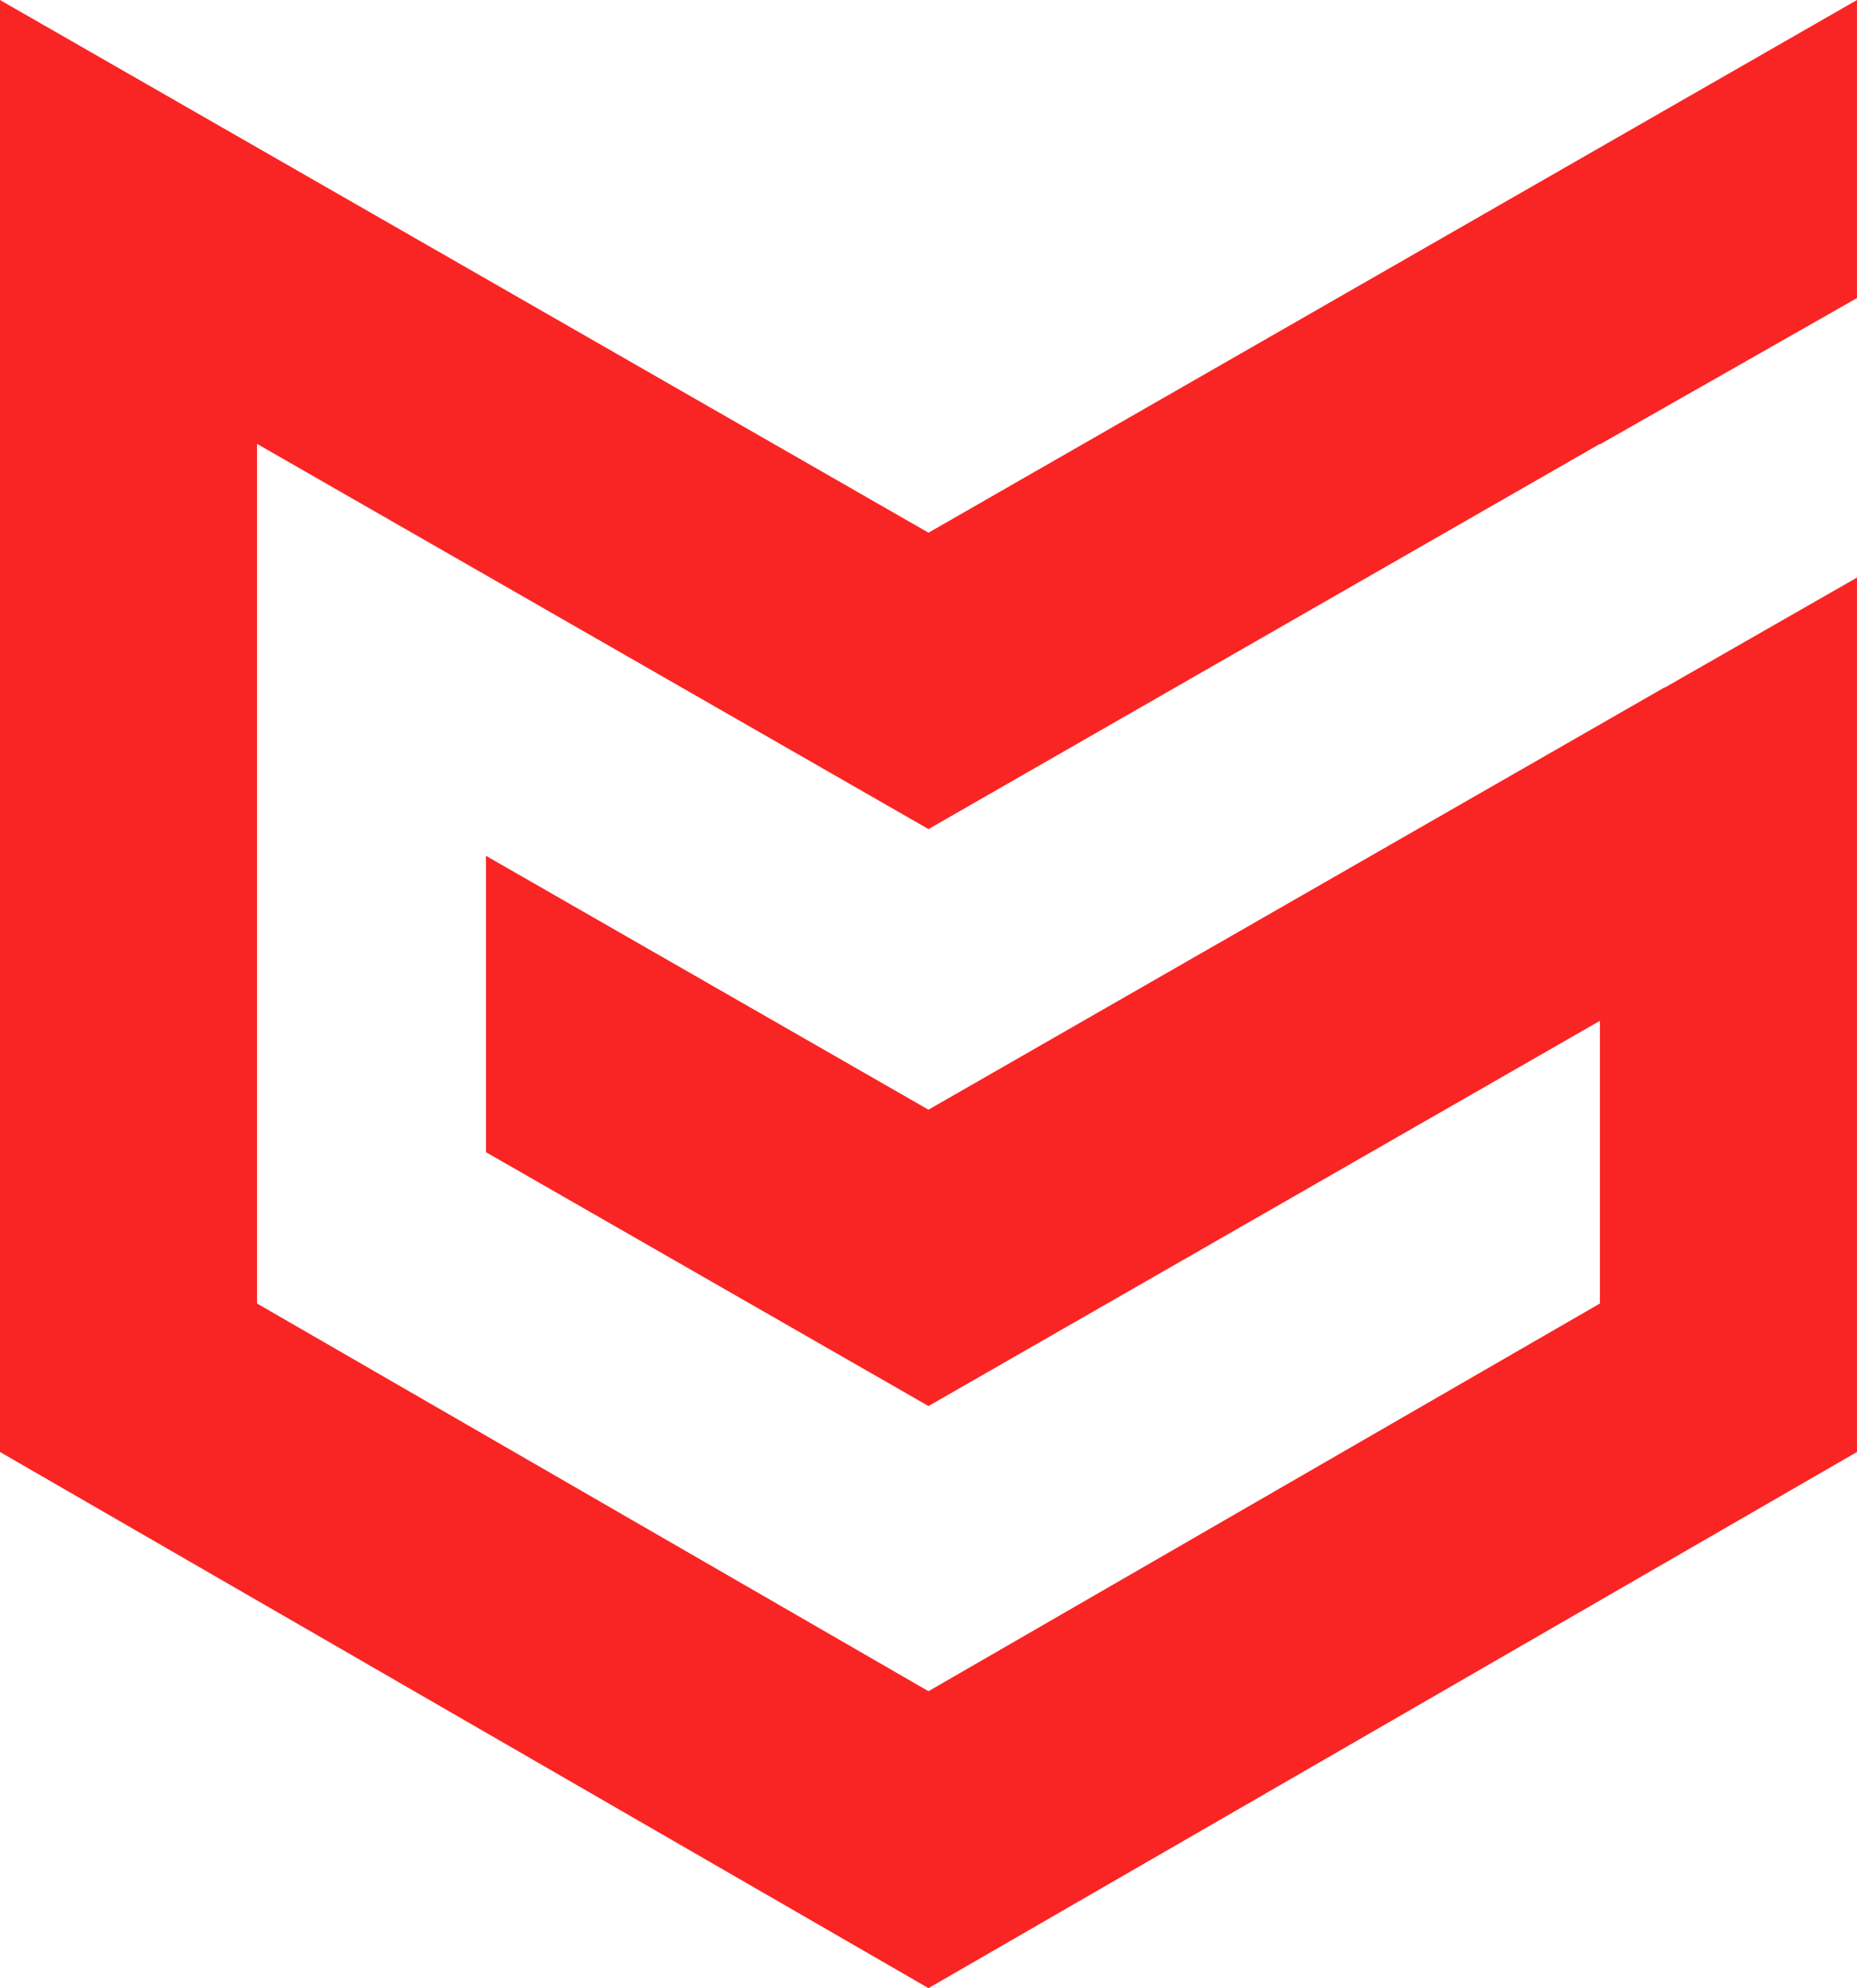 <svg xmlns="http://www.w3.org/2000/svg" width="109.667" height="117.395" viewBox="0 0 109.667 117.395">
  <path id="Caminho_3894" data-name="Caminho 3894" d="M334.5,496.6V479l-54.833,31.454L224.834,479v85.737l54.833,31.658L334.5,564.736V513.105l-11.36,6.5-.008-.014-43.466,24.933-26.134-14.991v17.5l26.134,14.991,39.652-22.746v16.691l-39.652,22.893-39.652-22.893V505.209l39.652,22.746,33.82-19.4h0l5.83-3.344v.028Z" transform="translate(-224.834 -478.999)" fill="#f92524"/>
</svg>
